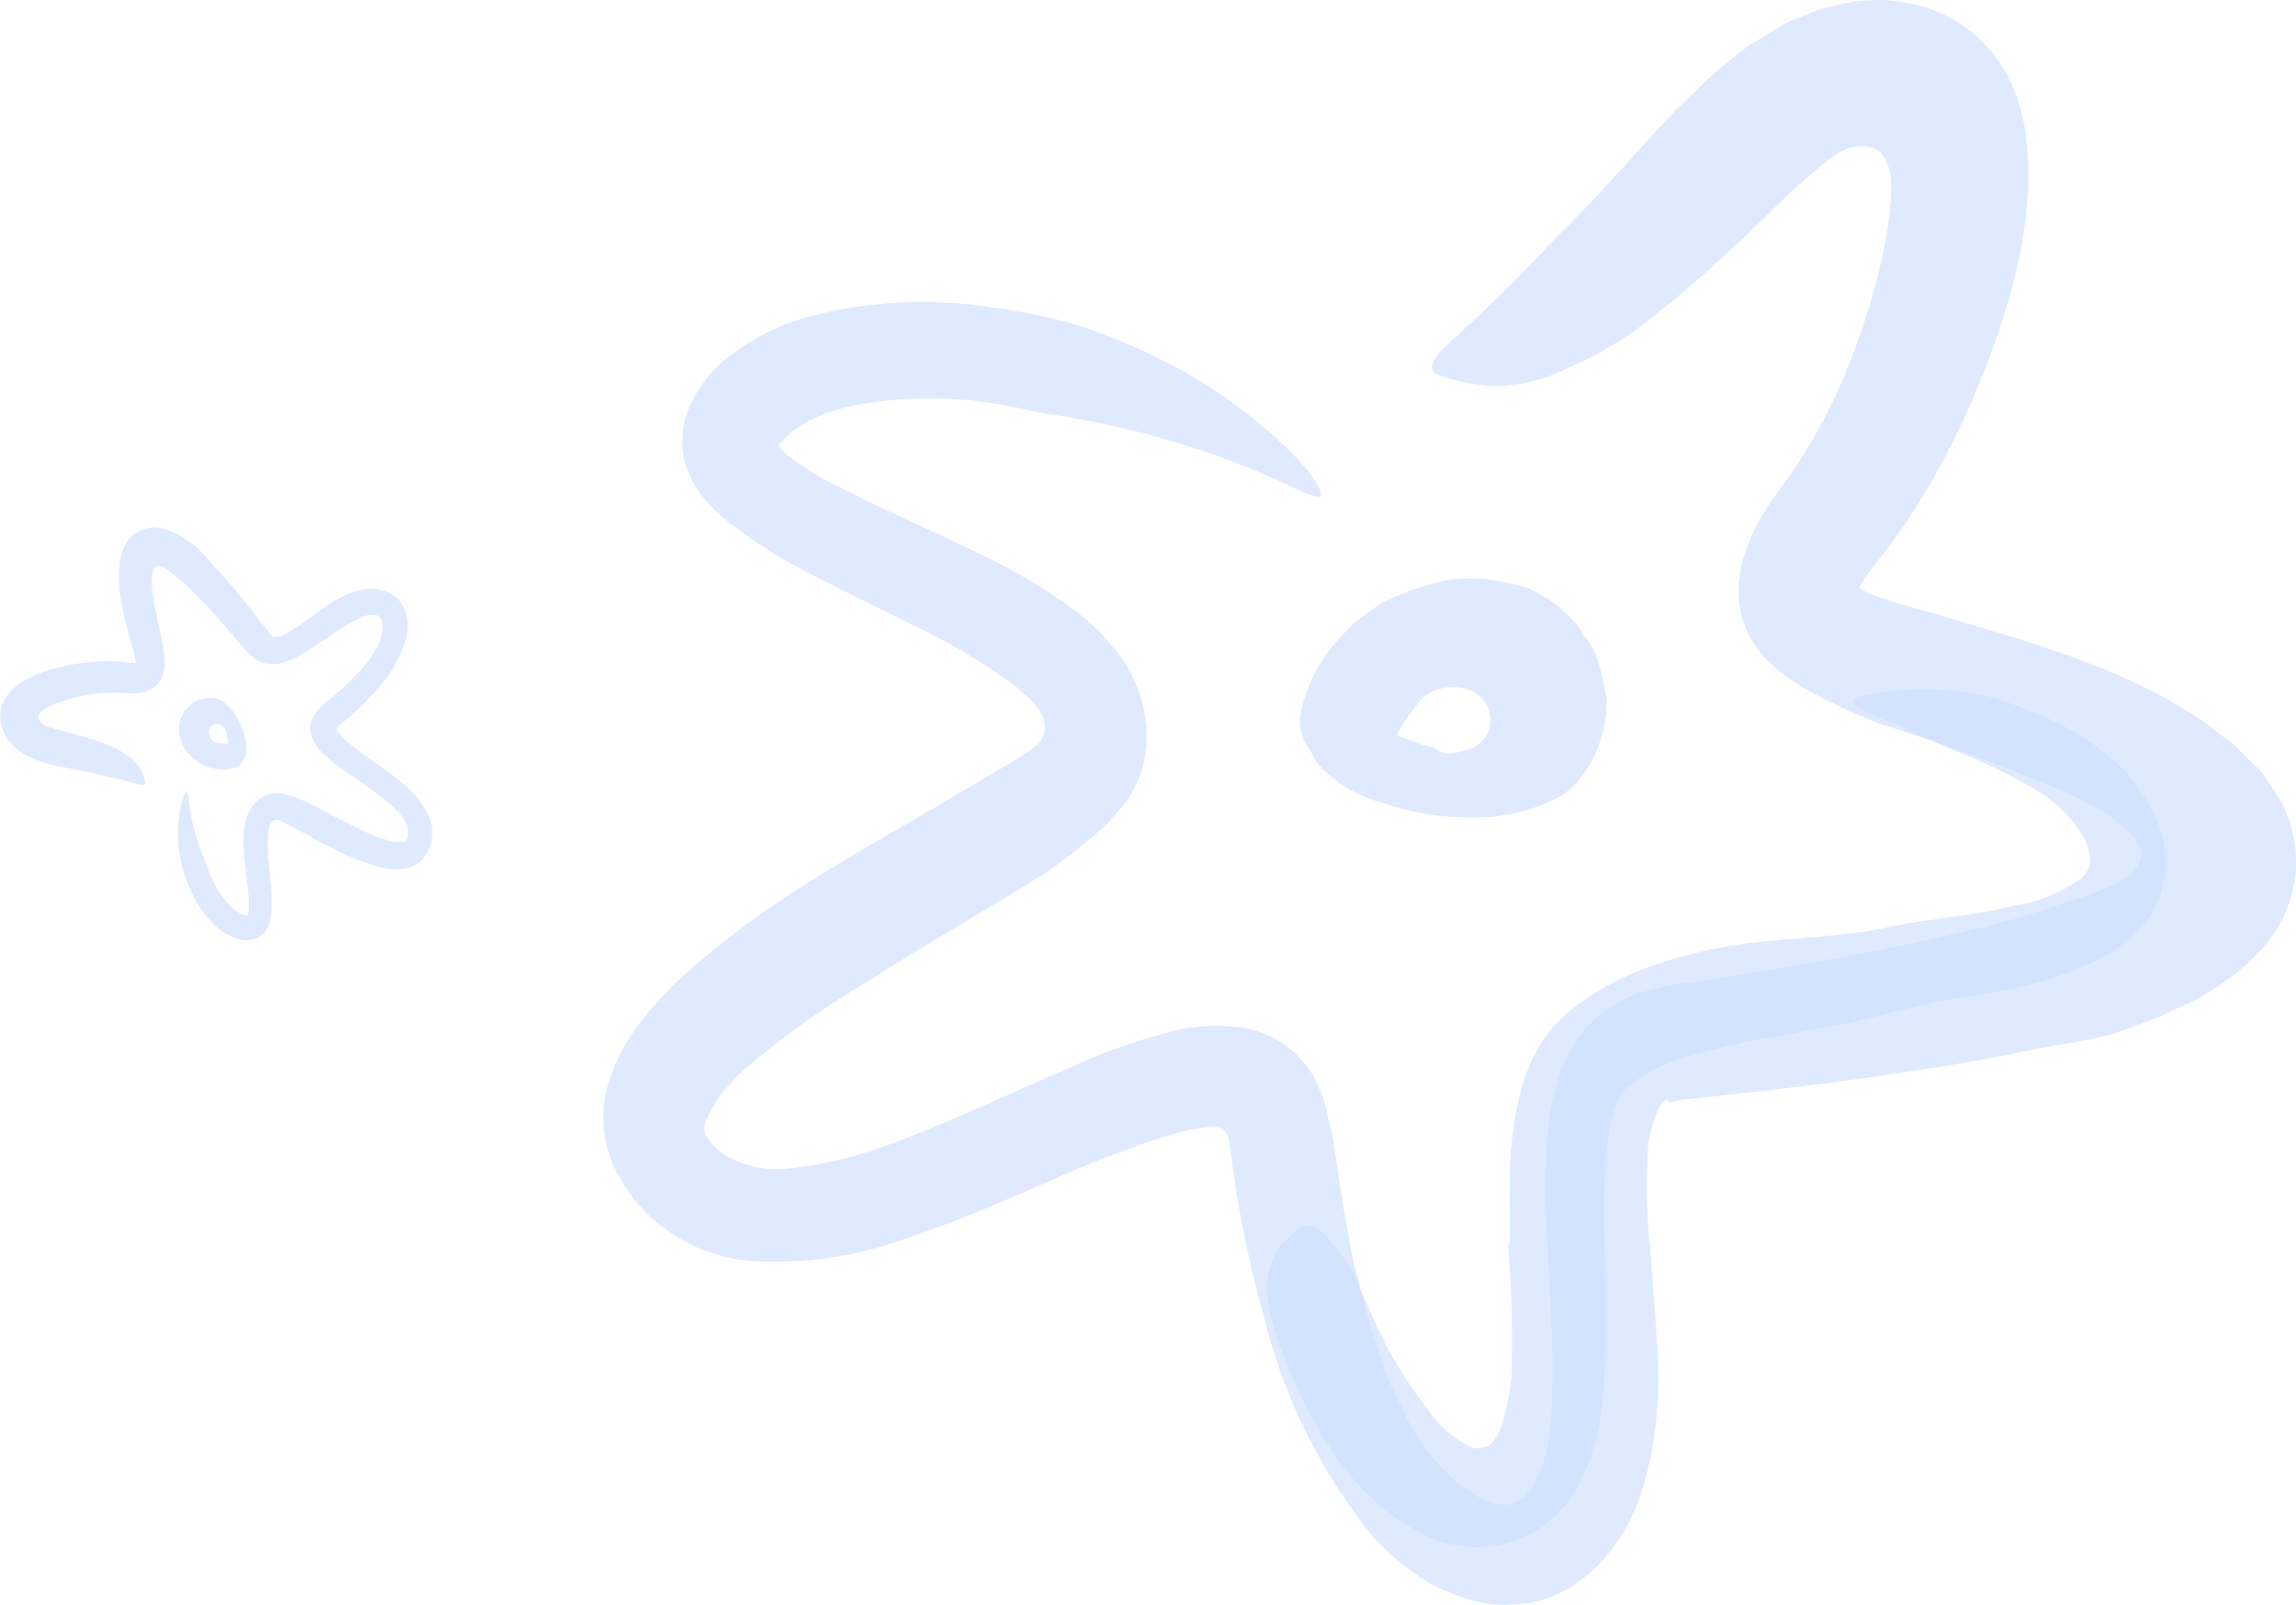 <svg xmlns="http://www.w3.org/2000/svg" viewBox="0 0 730.04 510.4">
  <defs>
    <style>
      .cls-1 {
        opacity: .61;
        fill: #CCDEFF;
      }
    </style>
  </defs>
    <path class="cls-1" d="m480.18,395.24c-.2-7.38-.32-14.98-.07-22.94.19-8.68,1.39-17.3,3.59-25.69,1.35-5.17,3.44-10.12,6.2-14.7,1.6-2.55,3.48-4.92,5.61-7.06,1.84-1.91,3.85-3.64,6.01-5.18,7.26-5.41,15.33-9.64,23.9-12.54,10.92-3.82,22.26-6.34,33.78-7.51,9.57-.94,18.76-1.52,27.44-2.57,4.43-.45,8.54-1.08,12.68-1.91,5.02-1.25,10.23-1.96,14.75-2.56,9.27-1.33,18.11-2.55,26.5-4.51,7.63-1.24,14.88-4.22,21.18-8.71,1.57-1.27,2.58-3.1,2.8-5.11.06-1.14-.07-2.29-.39-3.39-.37-1.49-.74-2.97-1.62-4.4-3.39-6.03-8.3-11.06-14.23-14.6-8.48-5.16-17.41-9.53-26.68-13.07-9.41-4.23-19.13-8.38-28.72-12.56-6.02-3.04-4.49-4.54,1.6-5.46,9.78-1.81,19.79-2.09,29.66-.82,2.74.43,5.62.9,8.36,1.6,2.74.7,5.51,1.78,8.25,2.74,5.67,1.96,11.18,4.36,16.47,7.2,5.8,3.13,11.18,6.98,16.02,11.46,5.54,5.18,9.88,11.5,12.72,18.53,1.85,4.29,2.76,8.93,2.67,13.61-.15,5.36-1.68,10.59-4.43,15.18-4.6,6.9-11.06,12.37-18.63,15.77-11.06,5.04-22.81,8.41-34.86,10.02-6.33.99-13.22,2.12-18.88,3.4l-4.03,1-5.39,1.34c-3.53.88-7,1.75-10.4,2.6-13.68,2.89-26.73,4.9-38.85,7.46-13.16,2.89-25.7,5.89-34,12.69l-.84.6-.49.12c-.32.23-.61.5-.85.81-.66.73-1.24,1.53-1.7,2.4-1.26,2.27-2.18,4.72-2.73,7.26-1.46,6.3-2.25,12.74-2.38,19.21-.64,16.93.78,35,.23,53.62-.03,7.27-.52,14.54-1.48,21.75-1.03,8-3.56,15.73-7.47,22.78-4.41,8.12-11.74,14.26-20.51,17.16-8.77,2.81-18.26,2.3-26.67-1.43-11.17-5.34-20.8-13.44-27.98-23.54-6.72-9.18-12.23-19.19-16.38-29.79-.59-2.35-1.85-4.54-2.75-6.81s-1.61-4.6-2.26-6.93c-1.03-3.7-1.73-7.49-2.1-11.32-.04-2.74.37-5.46,1.21-8.06,1.05-3.72,3.27-7,6.35-9.35,1.16-1.09,2.41-2.09,3.73-2.97,4.01-2.12,9.35,4.24,16.25,14.76,3.29,8.19,6.94,15.96,10.64,23.65,3.79,6.93,8.13,13.54,12.96,19.79,3.29,4.89,7.75,8.89,12.97,11.63,1.04.58,2.22.84,3.4.73.15-.13.36-.18.56-.14,0,0,.49-.12.74-.18.25-.06.99-.25,1.42-.36.69-.43,1.31-.97,1.84-1.58,1.01-1.44,1.81-3.01,2.39-4.67,1.81-5.24,2.92-10.69,3.32-16.22.4-13.95.04-27.91-1.1-41.82l.7-.37Z" fill="#CCDEFF"/>
    <path class="cls-1" d="m530.14,349.81c-.68.17-1.73.43-3.04,3.39-1.57,3.64-2.61,7.49-3.07,11.42-.71,10.76-.5,21.55.62,32.27.85,11.56,1.97,23.71,2.51,36.41.27,6.65.02,13.31-.75,19.92-.79,7.33-2.31,14.56-4.54,21.59-2.74,8.31-7.22,15.94-13.16,22.36-1.61,1.79-3.42,3.39-5.39,4.77l-3.38,2.55c-1.14.72-2.31,1.36-3.53,1.93-4.77,2.47-10.05,3.79-15.42,3.85-2.68.23-5.38.13-8.03-.3-1.33-.12-2.65-.36-3.93-.73l-3.28-1.02c-4.13-1.27-8.11-2.99-11.87-5.13-3.39-2.1-6.64-4.43-9.7-6.98-2.82-2.47-5.49-5.1-8.01-7.87-16.57-20.6-28.36-44.61-34.52-70.32-4.84-17.4-8.37-35.15-10.55-53.08-.04-1.53-.42-3.03-1.1-4.4-.24-.43-.58-.8-.99-1.07-.12-.5-.87-.57-1.32-.79-1.37-.31-2.78-.33-4.16-.08-3.3.42-6.57,1.06-9.78,1.92-13.89,4.3-27.49,9.48-40.73,15.49-13.93,6.11-28.22,12.37-43.59,17.46-16.32,6.17-33.77,8.78-51.17,7.64-10.44-.96-20.37-4.98-28.54-11.56-2.02-1.55-3.88-3.28-5.57-5.19-1.93-1.93-3.62-4.1-5.03-6.44-.85-1.14-1.57-2.37-2.17-3.67-.85-1.28-1.57-2.64-2.13-4.07-1.24-2.91-2.11-5.96-2.6-9.09-.37-3.08-.44-6.19-.21-9.29.28-2.9.91-5.75,1.89-8.5,1.62-4.91,3.88-9.59,6.72-13.91,5.03-7.28,10.93-13.92,17.56-19.77,12.07-10.74,25.07-20.39,38.85-28.84,13.24-8.37,26.6-15.98,39.76-23.6l19.32-11.4c3.16-1.84,6.32-3.68,9.15-5.51,1.18-.62,2.27-1.4,3.24-2.32.76-.5,1.45-1.09,2.06-1.76,2.01-2.61,2.24-6.18.58-9.02-.75-1.43-1.69-2.74-2.82-3.9-1.91-1.99-3.97-3.83-6.17-5.5-10.4-7.54-21.5-14.07-33.15-19.49-11.96-6.02-24.31-11.76-36.58-18.49-6.41-3.48-12.55-7.45-18.35-11.86-3.44-2.4-6.59-5.19-9.38-8.32-1.7-1.93-3.16-4.06-4.35-6.35-1.27-2.23-2.22-4.63-2.83-7.12-1.29-6.5-.28-13.24,2.87-19.07,2.69-5.11,6.4-9.62,10.9-13.24,8.06-6.3,17.33-10.86,27.25-13.38,18.29-4.6,37.31-5.53,55.96-2.72,9.12,1.17,18.14,2.99,27.01,5.43,8.69,2.78,17.17,6.18,25.37,10.18,16.38,7.8,31.31,18.33,44.15,31.14,7.86,8.04,9.76,12.76,8.63,13.5-1.13.74-6.42-1.75-14.58-5.7-11.26-4.98-22.85-9.16-34.7-12.52-7.1-2.11-14.86-3.92-23.03-5.57-4.09-.82-8.25-1.69-12.58-2.19-4.33-.5-8.54-1.81-12.94-2.56-15.28-3.07-30.98-3.45-46.39-1.12-6.56.95-12.92,2.96-18.84,5.95-2.33,1.2-4.47,2.74-6.36,4.55-.77.73-1.5,1.51-2.18,2.32l-.63.62s-.71-.74,1.61,1.97c5.71,4.69,12,8.62,18.71,11.71,14.64,7.53,30.94,14.31,47.49,22.68,8.92,4.37,17.44,9.51,25.47,15.35,2.28,1.66,4.46,3.44,6.53,5.34l1.62,1.5c.65.57,1.24,1.19,1.78,1.86l4.16,4.82c5.23,6.48,8.54,14.28,9.57,22.54,1.04,8.04-.65,16.2-4.81,23.17-.45.9-.99,1.76-1.6,2.57l-1.98,2.34-4.1,4.64-4.26,3.76-3,2.46c-3.93,3.22-7.7,6.07-11.55,8.8l-11.38,7.11c-15.37,9.3-30.44,17.99-44.77,27.23-14.05,8.2-27.35,17.61-39.74,28.14-3.04,2.75-5.83,5.75-8.35,8.99-1.53,2.29-2.89,4.7-4.06,7.2-.84,1.5-1.04,3.29-.54,4.94.39.52.72,1.07,1.01,1.66l1.62,1.76c1.05,1.18,2.24,2.24,3.54,3.13,6.5,3.8,14.11,5.26,21.56,4.16,9.61-1.08,19.06-3.29,28.16-6.57,19.41-6.82,38.89-16.28,59.51-25.11,10.72-4.99,21.88-8.97,33.35-11.88,7.75-1.95,15.82-2.22,23.68-.78,8.85,1.86,16.49,7.39,21.03,15.21,1.07,2.17,2.1,4.47,3,6.75.72,2.21,1.28,4.46,1.68,6.75l.83,3.34.56,2.23.66,4.24,2.5,17.14,3.11,16.92c1.38,5.51,2.73,10.96,4.11,16.47,1.38,5.51,3.32,10.68,4.99,16.05,1.67,5.37,3.91,10.4,6.46,15.09,4.08,9.39,10.23,17.72,17.99,24.39,1.72,1.61,3.7,2.43,5.43,3.84,1.76.9,3.59,1.63,5.48,2.18,1.3.54,2.68.82,4.09.82,1.19,0,2.36-.29,3.41-.85.5-.2.97-.49,1.36-.87.73-.44,1.37-1.03,1.87-1.72,1.24-1.35,2.3-2.85,3.16-4.47,2.03-4.03,3.37-8.36,3.97-12.83.84-5.19,1.24-10.44,1.21-15.69.22-5.45.11-11.14-.07-16.89l-1.75-35.74c-.39-7.78-.38-15.58.02-23.36.18-8.68,1.72-17.27,4.56-25.48.85-2.32,1.9-4.56,3.13-6.7,1.26-2.33,2.76-4.51,4.49-6.51,1.78-2.1,3.77-4.01,5.95-5.69,2.22-1.56,4.55-2.96,6.98-4.18,2.12-.97,4.32-1.79,6.56-2.43l3.59-.9,3.16-.79,10.85-1.59c28.81-4.49,57.58-9.37,85.52-16.02,10.39-2.36,20.62-5.38,30.64-9.03,3.7-1.05,7.34-2.29,10.91-3.71,2.8-1.08,5.48-2.45,7.99-4.1,2.68-1.52,4.46-4.24,4.76-7.3-.42-3.02-2.02-5.74-4.45-7.57-2.04-1.94-4.24-3.7-6.58-5.27-3.46-2.14-7.02-4.1-10.68-5.89-19.99-8.69-40.44-16.28-61.25-22.73-5.54-2.09-10.95-4.49-16.2-7.2-2.9-1.33-5.73-2.82-8.48-4.46-3.35-1.98-6.5-4.28-9.41-6.86-5.98-5.13-9.86-12.29-10.87-20.11-.03-1.97-.18-3.9-.14-5.82l.85-5.8c.96-3.69,2.26-7.27,3.9-10.71,1.06-2.39,2.31-4.68,3.75-6.86,1.29-2.23,2.73-4.1,4.07-6.08l3.76-5.21c1.13-1.53,2.15-3.23,3.27-4.83,4.29-6.72,8.12-13.72,11.48-20.95,6.63-14.51,11.66-29.71,15-45.32.76-3.81,1.4-7.58,1.85-11.31l.51-5.32c.03-1.19.12-2.66.05-3.5.32-3.77-.62-7.54-2.67-10.71-1.21-1.37-2.86-2.28-4.66-2.59-1.8-.25-3.63-.15-5.39.29-1.65.53-3.24,1.26-4.72,2.17-.8.2-1.39,1.01-2.06,1.5l-1.18.82-2.06,1.76c-10.03,8.03-19.77,18.81-31.14,28.89-9.04,8.44-18.54,16.37-28.47,23.75-3.93,2.66-7.99,5.13-12.17,7.38-3.92,1.96-7.46,3.57-10.73,4.98-9.32,4.41-19.82,5.64-29.9,3.52-3.25-.57-6.43-1.47-9.49-2.7-3.48-2.09-.04-6.24,7.15-12.7,7.2-6.47,17.78-16.54,30.91-30.6,10.22-9.92,19.98-20.9,30.46-32.4,5.13-5.82,10.9-11.4,17.16-17.44l4.83-4.36,5.5-4.33,2.74-2.2,4.51-2.77c3.05-1.75,5.99-3.93,9.18-5.38l9.8-3.96c3.34-.83,6.69-1.67,10.11-2.19,3.36-.53,6.77-.75,10.17-.63,3.35.23,6.69.72,9.97,1.46,13.33,3.16,24.48,12.26,30.24,24.68,2.97,6.47,4.71,13.45,5.13,20.56.39,3.7.53,7.42.41,11.14.11,3.85-.56,6.72-.7,10.37-1.13,9.39-3.03,18.67-5.71,27.74-5,16.92-11.64,33.32-19.82,48.95-4.18,8.01-8.83,15.76-13.94,23.21-1.41,2-2.77,3.92-4.26,5.87l-3.93,5.06-2.69,3.43-2,3.06c-.16.51-.42.98-.77,1.38l2.71,1.63c6.33,2.42,12.81,4.42,19.39,6.01l23.11,6.93c12.45,3.64,24.68,7.96,36.65,12.95l4.75,2.17,2.37,1.05,2.86,1.46,5.82,3.02,7.74,4.65c5.17,3.05,9.41,6.86,14.14,10.28l5.88,5.9c1.02.89,1.97,1.87,2.83,2.91l2.1,3.16c6.05,7.76,9.1,17.44,8.58,27.26-.65,9.86-4.75,19.17-11.59,26.31-7.58,7.93-16.72,14.2-26.85,18.41-2.65,1.25-5.23,2.49-7.82,3.46l-3.9,1.5-3.38,1.24c-3.11,1.24-6.34,2.17-9.63,2.8-6.19,1.55-12.62,2.16-18.87,3.46-6.25,1.3-12.52,2.53-18.81,3.71-12.21,2.19-24.4,3.98-36.47,5.68-12.07,1.7-24.21,3.15-36.24,4.51l-18.05,2.01-4.23.46c-.52.19-1.06.33-1.61.4l-1.67.42-.74-.87Z" fill="#CCDEFF"/>
    <path class="cls-1" d="m502.77,201.41c5.76,5.14,6.39,13.73,8.1,20.6.11,7.19-1.63,14.28-5.05,20.6-1.7,3.01-3.83,5.75-6.32,8.15l-3.16,2.37c-9.25,4.99-19.7,7.35-30.2,6.82-9.1-.08-18.12-1.67-26.7-4.72-7.68-1.96-14.63-6.09-20.01-11.91-2.1-2.6-3.49-5.7-4.02-8.99-.48-3.29-.02-6.64,1.33-9.67,2.15-4.68,5.85-8.48,10.47-10.77,2.6-1.44,4.36,1.67,5.46,5.81.91,3.77,1.62,7.59,2.13,11.44l.12.5c-.71-.13-1.43-.2-2.15-.19.28,0,.56-.07.8-.2.57-.21,1.09-.52,1.55-.91l.6-.48.37-.09,1.07.33c.94.09,1.58,1.05,2.83,1.6,2.73,1.49,5.58,2.76,8.51,3.8l4.89,1.67,2.62.73c.66.29.57.45.94.62,1.38.92,3.04,1.3,4.67,1.07,1.59-.2,3.15-.59,4.64-1.16l.99-.25c4.88-1.54,7.7-6.64,6.38-11.59-.8-3.16-3.04-5.76-6.03-7.04-5.26-2.12-11.27-1.08-15.51,2.69-4.1,4.68-7.46,9.96-9.97,15.65-.54,1.4-1.22,2.73-2.03,3.99-.74.94-1.59,1.8-2.52,2.54-.95.5-2.02.77-3.1.77-2.85.02-5.66-.53-8.3-1.61-1.66-.57-3.28-1.02-4.81-1.63-2.51-.96-4.62-2.76-5.94-5.1-1.52-2.54-2.25-5.47-2.1-8.42,1.47-8.95,5.42-17.3,11.42-24.1.7-.9,1.53-1.76,2.31-2.62l3.58-3.59c2.88-2.17,5.5-4.33,8.79-6.4,6.05-3.01,12.44-5.28,19.03-6.79,2.23-.56,4.6-.82,6.87-.93l6.59.06c4.22.63,8.4,1.48,12.54,2.53,7.57,2.84,14.11,7.9,18.75,14.53l-.45.31Z" fill="#CCDEFF"/>
    <path class="cls-1" d="m86.36,202.47c.13.12.32.32,1.13.21,1-.14,1.96-.43,2.88-.85,2.42-1.27,4.73-2.74,6.9-4.41,2.39-1.71,4.87-3.56,7.54-5.36,1.4-.94,2.88-1.77,4.41-2.47,1.69-.8,3.46-1.43,5.27-1.87,2.16-.51,4.4-.55,6.58-.11.6.11,1.18.29,1.74.53l1,.39c.31.15.6.32.89.51,1.17.7,2.15,1.67,2.87,2.83.41.55.74,1.15,1,1.78.15.3.27.62.36.95l.21.85c.27,1.06.43,2.15.46,3.25,0,1.01-.08,2.02-.23,3.02-.16.94-.38,1.86-.64,2.77-2.26,6.31-5.9,12.04-10.64,16.77-3.12,3.35-6.5,6.46-10.09,9.31-.32.21-.6.49-.81.82-.06.11-.1.23-.1.36-.09.09,0,.26,0,.39.11.34.3.65.53.91.53.66,1.1,1.28,1.71,1.86,2.77,2.43,5.69,4.69,8.74,6.76,3.17,2.21,6.41,4.47,9.55,7.12,3.49,2.71,6.37,6.14,8.43,10.06,1.17,2.39,1.62,5.07,1.28,7.7-.07.64-.2,1.27-.39,1.89-.16.67-.41,1.33-.73,1.94-.14.33-.31.65-.51.95-.16.35-.36.69-.6,1-.47.65-1.01,1.25-1.62,1.76-.62.49-1.28.92-1.98,1.28-.66.32-1.37.56-2.09.72-1.28.3-2.59.43-3.9.39-2.24-.12-4.46-.52-6.6-1.18-3.92-1.19-7.73-2.73-11.38-4.59-3.56-1.76-6.98-3.64-10.37-5.48l-5.02-2.67c-.82-.44-1.63-.88-2.4-1.25-.29-.17-.6-.31-.93-.39-.21-.1-.43-.17-.65-.21-.83-.09-1.63.33-2.03,1.07-.21.35-.37.73-.47,1.13-.18.68-.3,1.37-.37,2.06-.26,3.25-.2,6.51.17,9.75.28,3.39.67,6.82.84,10.36.09,1.85.05,3.7-.14,5.54-.06,1.06-.25,2.11-.56,3.13-.19.62-.46,1.22-.8,1.78-.32.57-.71,1.09-1.17,1.55-1.23,1.14-2.83,1.81-4.5,1.9-1.46.09-2.93-.11-4.31-.61-2.43-.91-4.64-2.31-6.5-4.12-3.42-3.35-6.13-7.34-7.99-11.74-.95-2.13-1.76-4.32-2.4-6.56-.55-2.25-.93-4.53-1.15-6.83-.48-4.57-.18-9.2.89-13.67.7-2.76,1.47-3.8,1.78-3.65.31.15.47,1.62.7,3.91.41,3.09,1.04,6.16,1.88,9.16.48,1.82,1.12,3.73,1.84,5.72.36.99.73,2.01,1.19,3.01.47,1,.74,2.09,1.16,3.14,1.36,3.71,3.35,7.16,5.9,10.18,1.07,1.29,2.35,2.4,3.78,3.29.57.34,1.18.6,1.83.77.26.07.52.13.79.17l.22.06s-.07.25.21-.61c.26-1.86.28-3.74.06-5.6-.31-4.16-1-8.59-1.38-13.28-.23-2.51-.25-5.03-.05-7.54.06-.71.15-1.42.29-2.12l.11-.55c.04-.21.09-.43.17-.63l.49-1.54c.71-1.99,1.96-3.74,3.61-5.05,1.6-1.29,3.59-2,5.65-2.03.26-.02.51-.02.77,0l.77.12,1.55.27,1.38.42.93.32c1.22.42,2.33.86,3.43,1.33l3.05,1.52c4.05,2.1,7.92,4.2,11.81,6.08,3.63,1.95,7.43,3.58,11.35,4.87,1,.29,2.02.5,3.05.62.7.03,1.4,0,2.09-.07.44-.02.85-.21,1.14-.54.06-.15.14-.3.23-.44l.17-.59c.12-.38.19-.78.21-1.18-.04-1.91-.73-3.75-1.95-5.21-1.51-1.94-3.23-3.69-5.15-5.22-4.04-3.3-8.67-6.26-13.31-9.55-2.5-1.66-4.84-3.55-6.98-5.64-1.45-1.42-2.57-3.13-3.3-5.02-.77-2.16-.58-4.55.51-6.56.33-.52.69-1.05,1.06-1.54.38-.45.8-.87,1.24-1.26l.61-.62.41-.42.83-.7,3.38-2.81,3.25-2.91c1.01-1.03,2.01-2.04,3.02-3.07,1.01-1.03,1.87-2.13,2.81-3.2s1.73-2.22,2.41-3.4c1.49-2.12,2.48-4.56,2.89-7.12.12-.58.04-1.12.11-1.68-.04-.5-.12-.99-.25-1.47-.06-.35-.18-.69-.36-.99-.16-.26-.38-.47-.63-.62-.11-.08-.23-.14-.37-.18-.19-.1-.4-.16-.62-.18-.46-.09-.92-.12-1.39-.09-1.14.09-2.25.38-3.3.84-1.23.51-2.42,1.11-3.56,1.81-1.21.67-2.43,1.45-3.64,2.25l-7.5,5.11c-1.63,1.11-3.32,2.14-5.06,3.09-1.9,1.11-3.96,1.91-6.11,2.38-.61.12-1.24.19-1.86.21-.67.04-1.34,0-2-.11-.69-.11-1.37-.28-2.02-.53-.63-.27-1.24-.59-1.83-.96-.49-.33-.96-.7-1.39-1.1l-.67-.66-.59-.58-1.78-2.14c-4.78-5.64-9.65-11.22-14.78-16.38-1.89-1.93-3.89-3.75-6.01-5.43-.72-.66-1.47-1.29-2.25-1.87-.6-.46-1.26-.86-1.94-1.19-.68-.38-1.51-.4-2.21-.06-.6.49-.97,1.2-1.05,1.97-.15.7-.24,1.41-.27,2.12,0,1.03.04,2.06.14,3.09.77,5.47,1.83,10.9,3.19,16.26.28,1.47.48,2.96.59,4.46.1.8.15,1.61.16,2.42.01.99-.07,1.97-.24,2.94-.32,1.97-1.35,3.76-2.91,5.01-.42.27-.82.56-1.24.8l-1.37.58c-.92.28-1.87.47-2.83.57-.66.09-1.32.12-1.98.1-.65.02-1.25-.05-1.85-.08l-1.63-.12c-.48-.04-.98-.04-1.48-.07-2.02-.04-4.04.06-6.05.29-4.02.49-7.97,1.41-11.79,2.75-.92.34-1.83.7-2.69,1.1l-1.22.59c-.26.15-.59.33-.76.45-.86.43-1.55,1.13-1.96,2-.14.44-.12.92.06,1.35.18.42.45.8.78,1.13.33.29.7.53,1.09.73.15.15.4.17.6.25l.33.15.65.21c3.06,1.11,6.69,1.79,10.37,2.91,3.02.84,6,1.85,8.91,3.02,1.1.5,2.17,1.05,3.21,1.66.94.59,1.76,1.14,2.5,1.66,2.19,1.43,3.84,3.54,4.72,6,.31.78.53,1.58.67,2.41,0,1.03-1.34.84-3.7.13-2.35-.7-5.93-1.66-10.71-2.64-3.5-.9-7.17-1.55-11.04-2.3-1.94-.34-3.91-.85-6.04-1.4l-1.58-.47-1.66-.62-.84-.3-1.2-.61c-.78-.43-1.64-.78-2.38-1.27l-2.15-1.6c-.62-.61-1.25-1.23-1.81-1.9-.56-.66-1.06-1.37-1.48-2.12-.39-.76-.73-1.54-1-2.35-1.08-3.3-.59-6.92,1.34-9.81,1.01-1.5,2.29-2.8,3.77-3.83.75-.57,1.54-1.1,2.36-1.56.82-.53,1.53-.77,2.34-1.22,2.18-1,4.44-1.81,6.75-2.44,4.32-1.16,8.75-1.89,13.21-2.19,2.29-.16,4.58-.17,6.87-.06.62.04,1.21.08,1.83.15l1.61.18,1.1.13.93.03c.13-.03.27-.04.4-.01v-.8c-.32-1.69-.74-3.36-1.27-4.99l-1.56-5.92c-.86-3.17-1.54-6.39-2.05-9.64l-.16-1.31-.09-.65-.06-.81-.12-1.66-.02-2.29c-.02-1.52.24-2.94.35-4.42l.5-2.05c.06-.34.14-.67.26-1l.4-.87c.88-2.34,2.57-4.28,4.76-5.46,2.22-1.16,4.78-1.51,7.22-.97,2.72.59,5.28,1.74,7.53,3.37.62.41,1.23.8,1.78,1.23l.84.65.71.57c.68.51,1.31,1.08,1.88,1.71,1.15,1.13,2.14,2.44,3.25,3.62,1.11,1.18,2.21,2.37,3.29,3.58,2.09,2.35,4.09,4.75,6.06,7.14,1.97,2.39,3.88,4.82,5.77,7.24l2.82,3.64.66.85c.11.09.21.19.3.3l.31.31-.09.28Z" fill="#CCDEFF"/>
    <path class="cls-1" d="m57.88,228.03c.35-1.93,2.13-3.2,3.39-4.48,1.54-.98,3.3-1.54,5.12-1.63.88-.03,1.75.07,2.6.29l.93.37c2.3,1.34,4.2,3.29,5.47,5.63,1.19,1.98,2.04,4.14,2.51,6.4.59,1.92.62,3.97.07,5.9-.28.8-.77,1.51-1.41,2.06-.65.54-1.43.88-2.27.99-1.3.15-2.61-.14-3.71-.84-.66-.37-.22-1.17.53-1.95.7-.7,1.43-1.36,2.19-1.97l.09-.09c.07.17.15.33.24.49-.04-.06-.09-.11-.15-.15-.12-.1-.26-.17-.4-.21l-.18-.07-.07-.07-.07-.27c-.1-.22.02-.48-.03-.82-.04-.79-.14-1.57-.31-2.34l-.29-1.28-.19-.66c-.02-.18.02-.18,0-.29.02-.42-.12-.83-.39-1.15-.25-.32-.54-.6-.87-.85l-.18-.18c-.98-.85-2.46-.79-3.35.15-.58.59-.85,1.42-.73,2.24.24,1.42,1.26,2.58,2.63,3,1.55.27,3.14.3,4.7.09.37-.07.75-.1,1.13-.09.3.03.6.11.88.21.24.14.43.33.58.57.38.61.63,1.3.75,2.01.1.43.21.84.28,1.26.13.67.01,1.36-.32,1.96-.35.66-.88,1.21-1.54,1.57-2.13.87-4.46,1.12-6.72.72-.29-.03-.58-.1-.87-.15l-1.25-.3c-.85-.34-1.66-.62-2.55-1.05-1.45-.91-2.79-1.99-3.99-3.22-.42-.41-.79-.89-1.11-1.36l-.86-1.43c-.42-1-.79-2.01-1.11-3.05-.39-2.01-.16-4.1.66-5.98l.13.06Z" fill="#CCDEFF"/>
</svg>